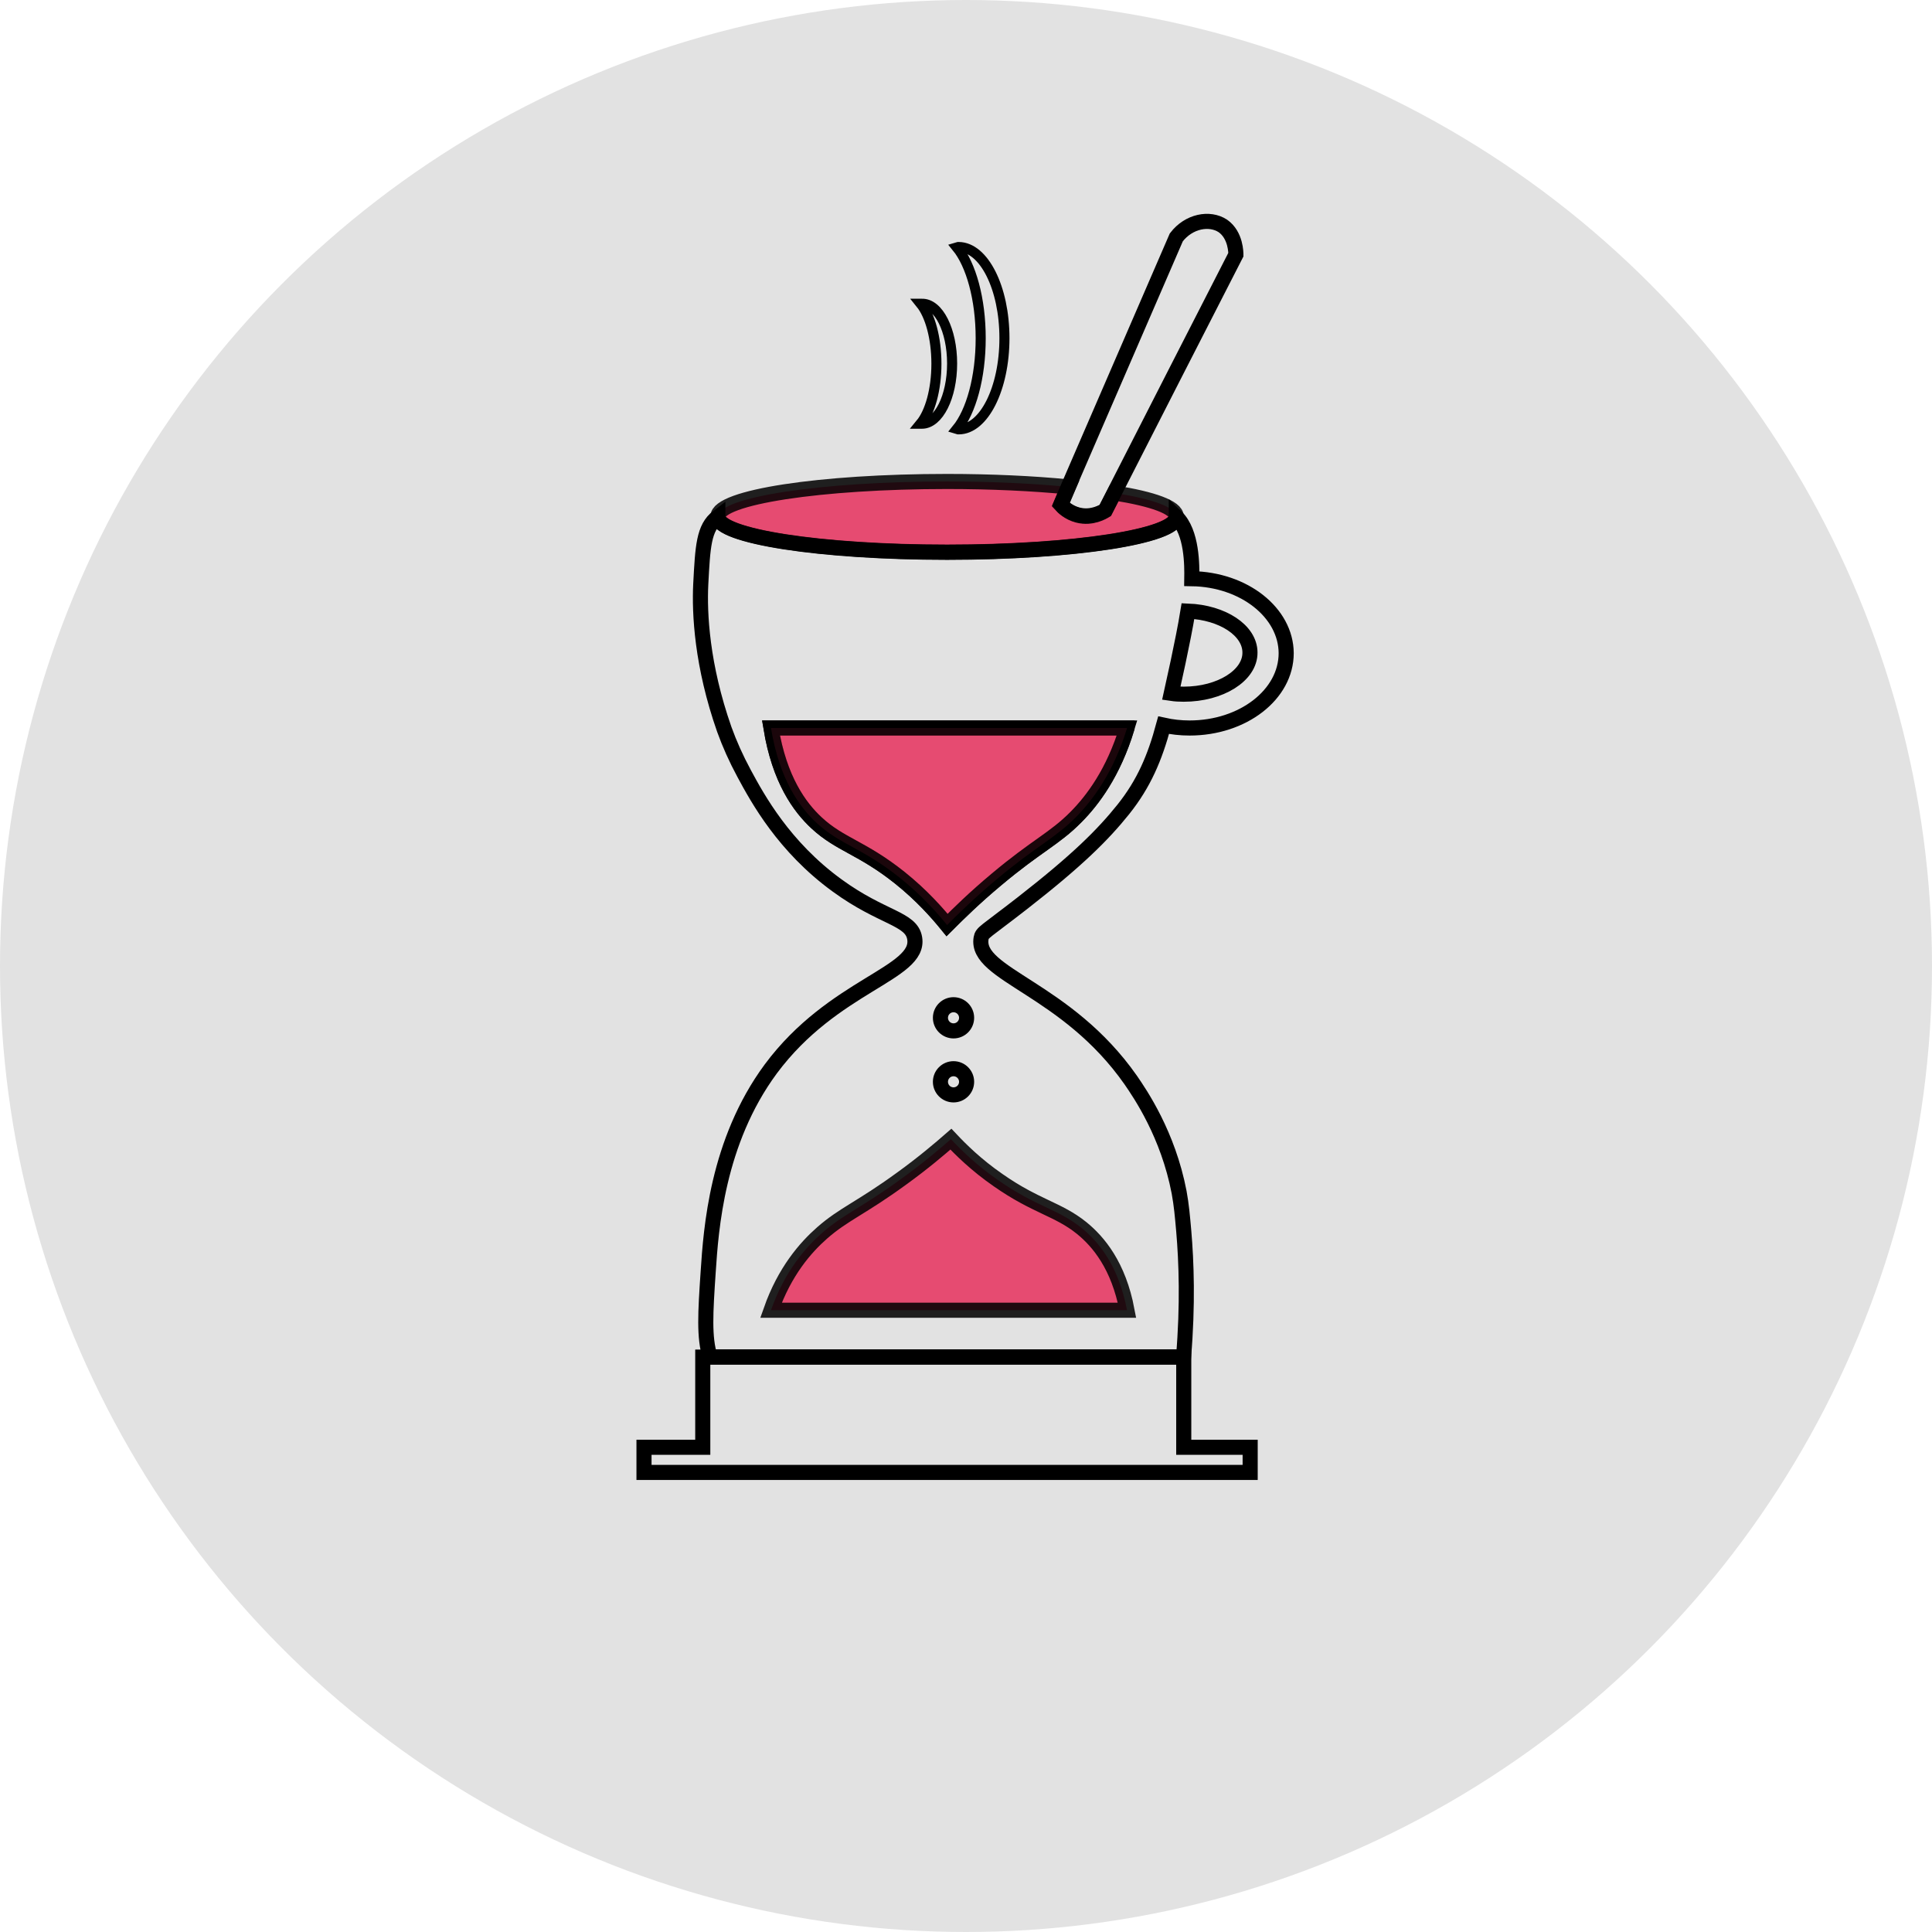 <svg width="96" height="96" viewBox="0 0 96 96" fill="none" xmlns="http://www.w3.org/2000/svg">
<circle cx="48" cy="48" r="48" fill="#E2E2E2"/>
<path opacity="0.86" d="M58.45 25.674C58.45 26.644 53.35 27.434 47.06 27.434C40.77 27.434 35.67 26.644 35.67 25.674C35.67 24.704 40.77 23.924 47.06 23.924C49.27 23.924 51.34 24.024 53.09 24.194L52.71 25.084C52.82 25.204 53.1 25.484 53.56 25.604C54.26 25.784 54.82 25.434 54.92 25.374C55.07 25.084 55.22 24.784 55.37 24.494C57.28 24.794 58.45 25.214 58.45 25.674Z" fill="#E7345F" stroke="black" stroke-width="0.75" stroke-miterlimit="10"/>
<path d="M59.22 28.754C59.23 28.114 59.24 26.444 58.45 25.684C58.45 26.654 53.35 27.444 47.06 27.444C40.77 27.444 35.67 26.654 35.67 25.684C34.96 26.224 34.92 27.164 34.82 29.034C34.75 30.474 34.87 33.054 35.99 36.244C36.25 36.964 36.57 37.684 36.98 38.444C37.65 39.684 38.95 42.074 41.59 43.994C43.85 45.644 45.29 45.624 45.45 46.624C45.74 48.384 41.41 48.924 38.3 53.114C35.62 56.744 35.33 61.094 35.19 63.184C35.05 65.254 34.98 66.444 35.28 67.424H58.81C59.03 64.814 58.95 62.694 58.82 61.174C58.75 60.394 58.71 59.904 58.59 59.244C58.04 56.364 56.65 54.344 56.19 53.674C52.99 49.094 48.45 48.434 48.75 46.624C48.8 46.324 48.92 46.344 50.82 44.864C53.55 42.734 54.81 41.474 55.82 40.214C56.84 38.934 57.38 37.664 57.82 36.034C58.23 36.124 58.66 36.174 59.11 36.174C61.76 36.174 63.91 34.514 63.91 32.454C63.9 30.444 61.82 28.794 59.22 28.754ZM53.46 40.604C52.39 41.684 51.51 42.024 49.51 43.704C48.43 44.604 47.61 45.414 47.06 45.964C46.58 45.374 45.81 44.494 44.71 43.614C42.83 42.114 41.74 41.974 40.57 40.884C39.73 40.104 38.73 38.734 38.31 36.174H56C55.32 38.404 54.3 39.764 53.46 40.604ZM58.82 34.494C58.61 34.494 58.4 34.484 58.2 34.454C58.31 33.964 58.42 33.444 58.54 32.894C58.72 32.034 58.9 31.164 59.03 30.364C60.75 30.434 62.11 31.324 62.11 32.424C62.12 33.564 60.64 34.494 58.82 34.494Z" stroke="black" stroke-width="0.75" stroke-miterlimit="10"/>
<path d="M62.12 71.914V73.164H32V71.914H34.92V67.434H58.82V71.914H62.12Z" stroke="black" stroke-width="0.75" stroke-miterlimit="10"/>
<path opacity="0.86" d="M56 36.184C55.32 38.404 54.29 39.764 53.46 40.604C52.39 41.684 51.51 42.024 49.51 43.704C48.43 44.604 47.61 45.414 47.06 45.964C46.58 45.374 45.81 44.494 44.71 43.614C42.83 42.114 41.74 41.974 40.57 40.884C39.73 40.104 38.73 38.734 38.31 36.174H56V36.184Z" fill="#E7345F" stroke="black" stroke-width="0.75" stroke-miterlimit="10"/>
<path opacity="0.86" d="M56 65.104C50.1 65.104 44.2 65.104 38.31 65.104C38.99 63.174 40.02 61.994 40.85 61.264C41.92 60.324 42.8 60.024 44.8 58.564C45.88 57.784 46.7 57.084 47.25 56.604C47.73 57.114 48.5 57.884 49.6 58.644C51.47 59.954 52.57 60.074 53.74 61.014C54.58 61.694 55.58 62.884 56 65.104Z" fill="#E7345F" stroke="black" stroke-width="0.75" stroke-miterlimit="10"/>
<path d="M47.38 51.224C47.739 51.224 48.03 50.933 48.03 50.574C48.03 50.215 47.739 49.924 47.38 49.924C47.021 49.924 46.73 50.215 46.73 50.574C46.73 50.933 47.021 51.224 47.38 51.224Z" stroke="black" stroke-width="0.75" stroke-miterlimit="10"/>
<path d="M47.38 54.404C47.739 54.404 48.03 54.113 48.03 53.754C48.03 53.395 47.739 53.104 47.38 53.104C47.021 53.104 46.73 53.395 46.73 53.754C46.73 54.113 47.021 54.404 47.38 54.404Z" stroke="black" stroke-width="0.75" stroke-miterlimit="10"/>
<path d="M61.41 12.654C59.39 16.594 57.38 20.534 55.37 24.474C55.22 24.764 55.07 25.064 54.92 25.354C54.82 25.414 54.26 25.764 53.56 25.584C53.1 25.464 52.82 25.194 52.71 25.064L53.09 24.174L58.45 11.794C59.07 10.984 60.1 10.794 60.76 11.224C61.42 11.684 61.41 12.594 61.41 12.654Z" stroke="black" stroke-width="0.75" stroke-miterlimit="10"/>
<path d="M49.91 16.804C49.91 19.304 48.89 21.334 47.64 21.334C47.61 21.334 47.57 21.334 47.54 21.324C48.25 20.454 48.73 18.764 48.73 16.804C48.73 14.854 48.25 13.154 47.54 12.284C47.57 12.274 47.61 12.274 47.64 12.274C48.89 12.284 49.91 14.304 49.91 16.804Z" stroke="#010202" stroke-width="0.5" stroke-miterlimit="10"/>
<path d="M47.31 18.064C47.31 19.714 46.64 21.054 45.81 21.054C45.79 21.054 45.77 21.054 45.74 21.054C46.21 20.484 46.53 19.364 46.53 18.074C46.53 16.784 46.21 15.664 45.75 15.094C45.77 15.094 45.79 15.094 45.81 15.094C46.64 15.074 47.31 16.414 47.31 18.064Z" stroke="#010202" stroke-width="0.5" stroke-miterlimit="10"/>
</svg>
